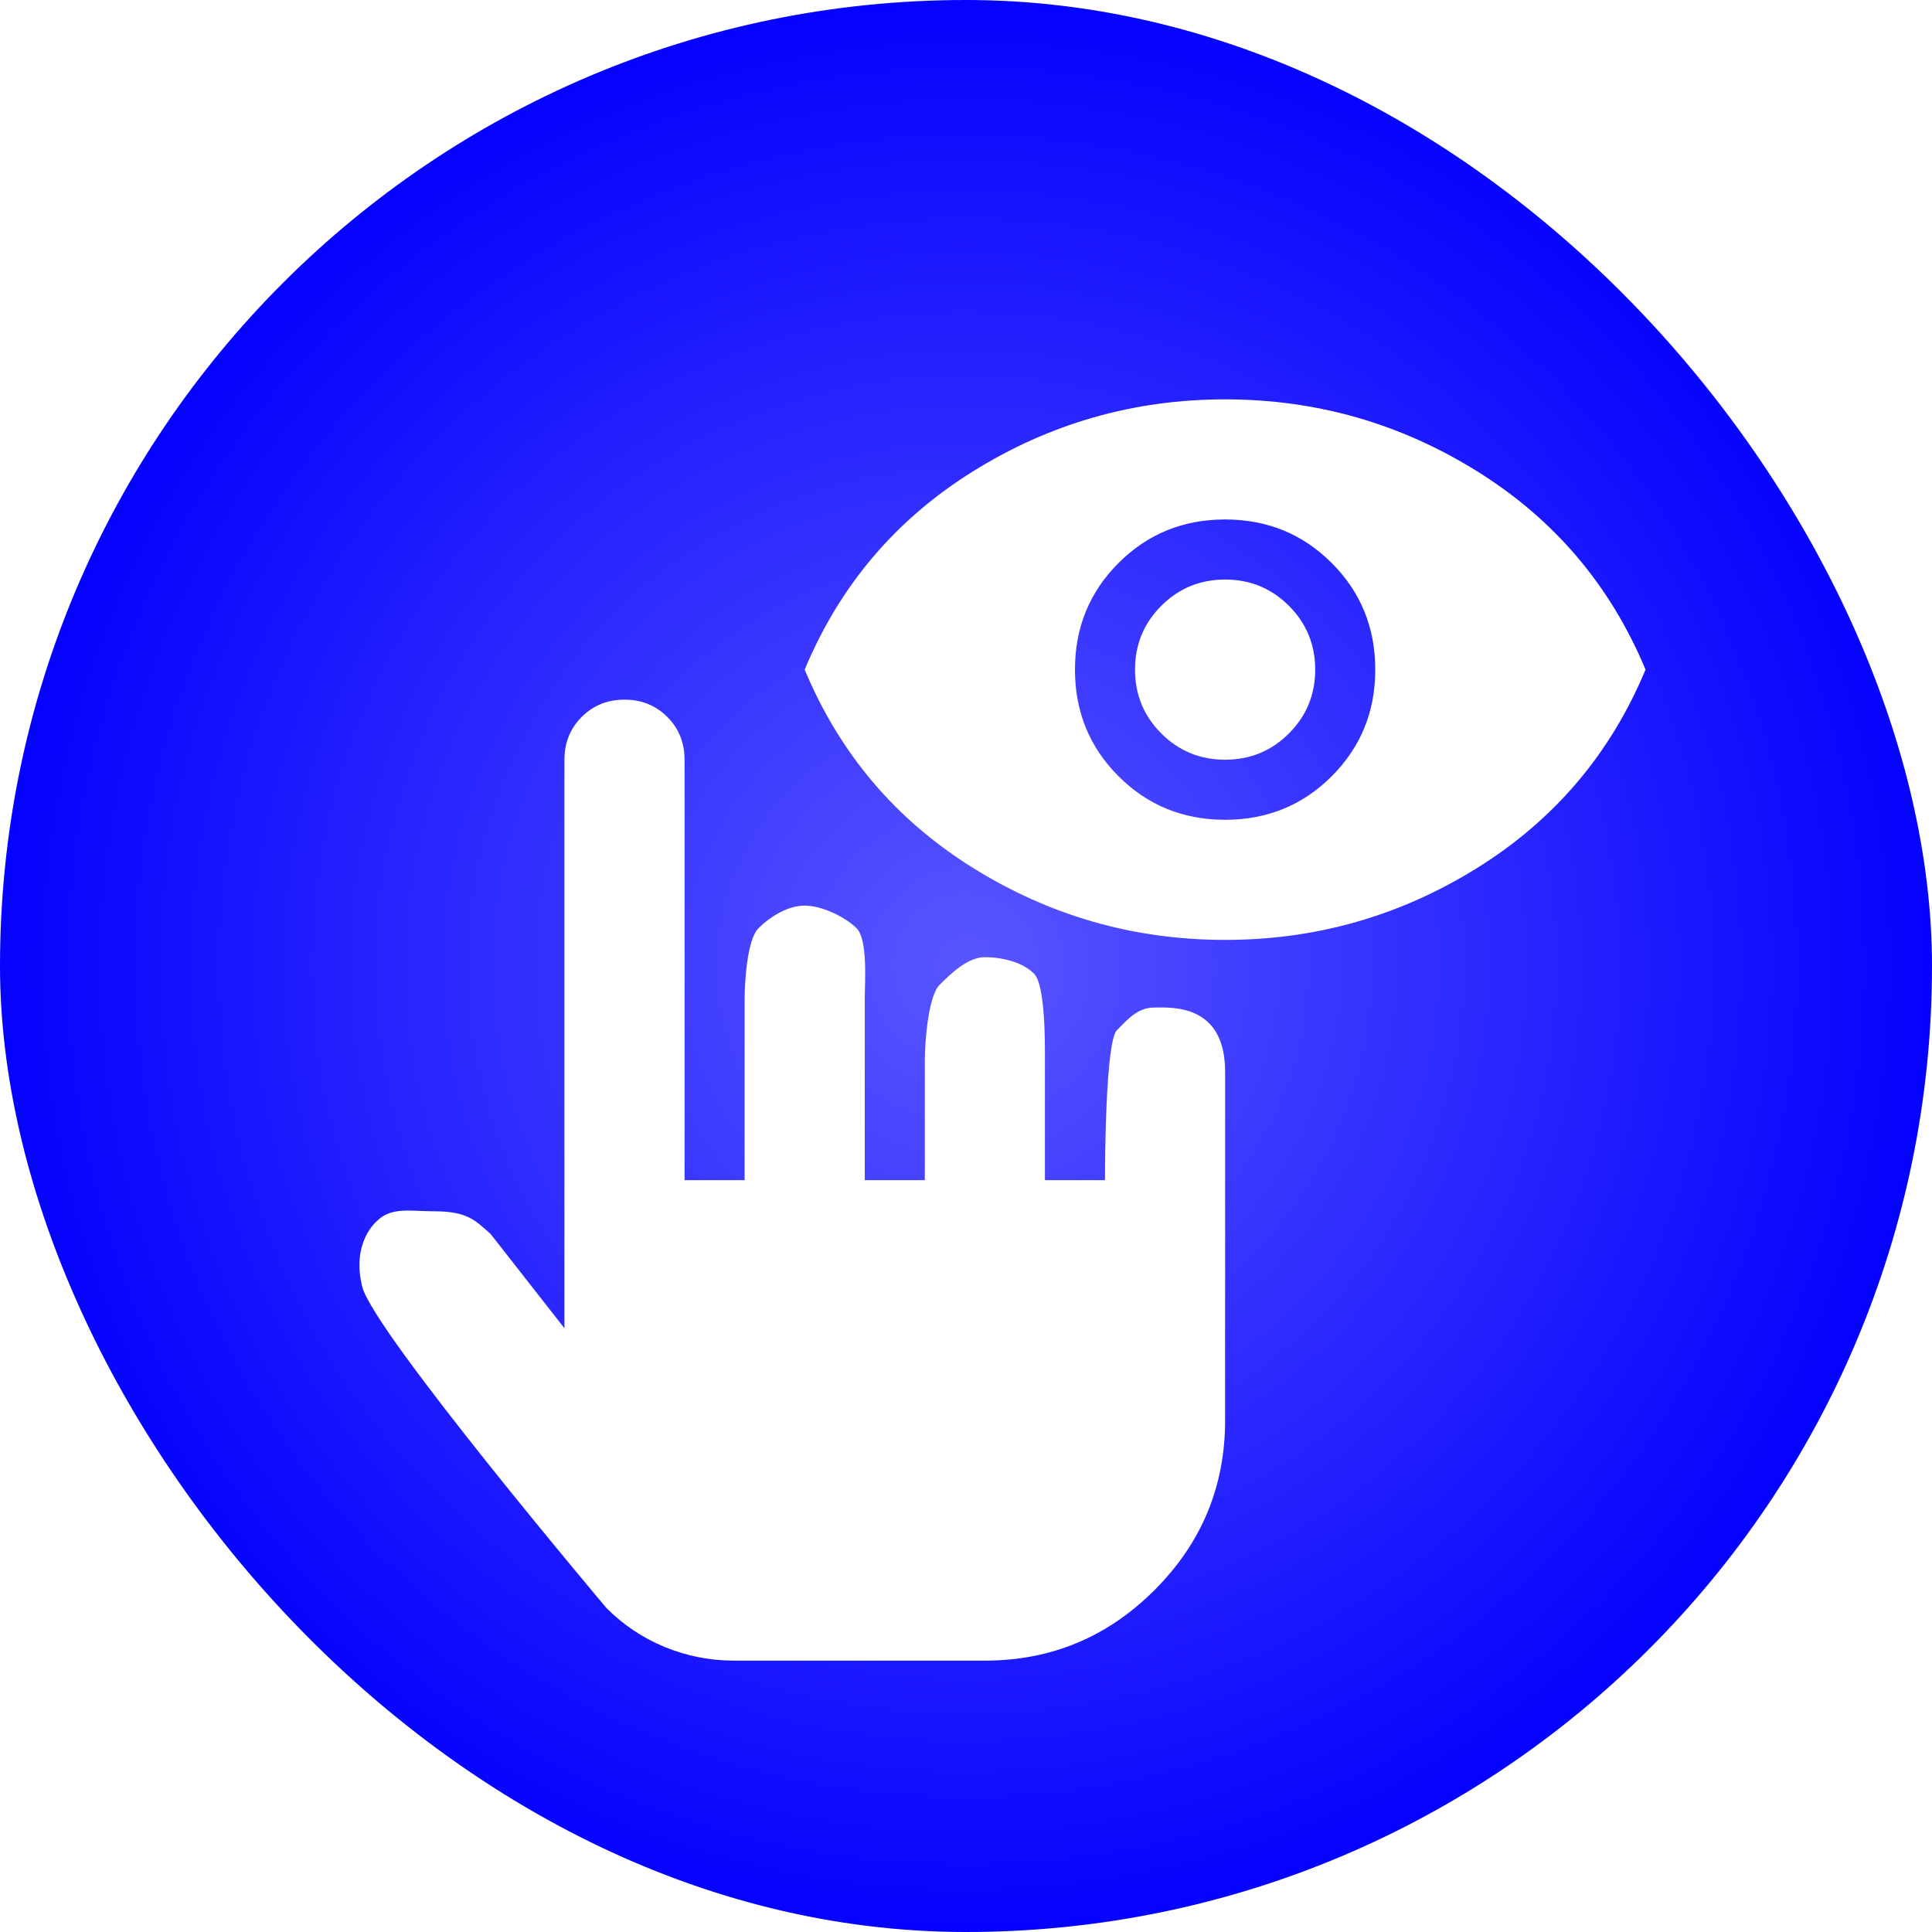 <svg width="256" height="256" viewBox="0 0 256 256" fill="none" xmlns="http://www.w3.org/2000/svg">
<g clip-path="url(#clip0_287_2)">
<rect width="256" height="256" fill="url(#paint0_radial_287_2)"/>
<mask id="mask0_287_2" style="mask-type:alpha" maskUnits="userSpaceOnUse" x="33" y="33" width="191" height="191">
<rect x="33" y="33" width="191" height="191" fill="#D9D9D9"/>
</mask>
<g mask="url(#mask0_287_2)">
<g filter="url(#filter0_d_287_2)">
<path d="M95.274 216.042C92.091 216.042 89.04 215.445 86.122 214.251C83.204 213.057 80.617 211.333 78.362 209.078C78.362 209.078 47.5 172.5 46 166.5C44.5 160.5 48 157.747 48 157.747C49.857 155.89 52.5 156.5 55.5 156.5C60 156.5 61 157.747 63 159.5L72.792 172V96.667C72.792 94.412 73.554 92.522 75.08 90.996C76.605 89.471 78.495 88.708 80.75 88.708C83.005 88.708 84.895 89.471 86.42 90.996C87.946 92.522 88.708 94.412 88.708 96.667V152.375H96.667V128.5C96.667 126.245 96.975 120.525 98.5 119C100.025 117.475 102.37 116 104.625 116C106.88 116 109.975 117.475 111.5 119C113.025 120.525 112.583 126.245 112.583 128.5V152.375H120.542V136.458C120.542 134.203 120.975 128.025 122.5 126.5C124.025 124.975 126.245 122.83 128.5 122.83C130.755 122.83 133.475 123.475 135 125C136.525 126.525 136.458 134.203 136.458 136.458V152.375H144.417C144.417 150.12 144.475 134.025 146 132.5C147.525 130.975 148.745 129.5 151 129.5C153.255 129.5 160.333 129 160.333 138C160.333 143 160.333 150.12 160.333 152.375V184.208C160.333 192.963 157.216 200.457 150.982 206.691C144.748 212.925 137.254 216.042 128.5 216.042H95.274ZM160.333 120.542C148.263 120.542 137.122 117.358 126.908 110.992C116.695 104.625 109.267 95.871 104.625 84.729C109.267 73.588 116.695 64.833 126.908 58.467C137.122 52.1 148.263 48.917 160.333 48.917C172.403 48.917 183.545 52.1 193.758 58.467C203.972 64.833 211.399 73.588 216.042 84.729C211.399 95.871 203.972 104.625 193.758 110.992C183.545 117.358 172.403 120.542 160.333 120.542ZM160.333 104.625C165.904 104.625 170.613 102.702 174.459 98.855C178.306 95.009 180.229 90.3 180.229 84.729C180.229 79.158 178.306 74.45 174.459 70.603C170.613 66.757 165.904 64.833 160.333 64.833C154.763 64.833 150.054 66.757 146.207 70.603C142.361 74.45 140.438 79.158 140.438 84.729C140.438 90.3 142.361 95.009 146.207 98.855C150.054 102.702 154.763 104.625 160.333 104.625ZM160.333 96.667C157.017 96.667 154.199 95.506 151.878 93.185C149.556 90.864 148.396 88.045 148.396 84.729C148.396 81.413 149.556 78.595 151.878 76.273C154.199 73.952 157.017 72.792 160.333 72.792C163.649 72.792 166.468 73.952 168.789 76.273C171.11 78.595 172.271 81.413 172.271 84.729C172.271 88.045 171.11 90.864 168.789 93.185C166.468 95.506 163.649 96.667 160.333 96.667Z" fill="white"/>
</g>
</g>
</g>
<defs>
<filter id="filter0_d_287_2" x="43.626" y="48.917" width="178.415" height="175.125" filterUnits="userSpaceOnUse" color-interpolation-filters="sRGB">
<feFlood flood-opacity="0" result="BackgroundImageFix"/>
<feColorMatrix in="SourceAlpha" type="matrix" values="0 0 0 0 0 0 0 0 0 0 0 0 0 0 0 0 0 0 127 0" result="hardAlpha"/>
<feOffset dx="2" dy="4"/>
<feGaussianBlur stdDeviation="2"/>
<feComposite in2="hardAlpha" operator="out"/>
<feColorMatrix type="matrix" values="0 0 0 0 0 0 0 0 0 0 0 0 0 0 0 0 0 0 0.25 0"/>
<feBlend mode="normal" in2="BackgroundImageFix" result="effect1_dropShadow_287_2"/>
<feBlend mode="normal" in="SourceGraphic" in2="effect1_dropShadow_287_2" result="shape"/>
</filter>
<radialGradient id="paint0_radial_287_2" cx="0" cy="0" r="1" gradientUnits="userSpaceOnUse" gradientTransform="translate(128 128) rotate(90) scale(128)">
<stop stop-color="#5856FF"/>
<stop offset="1" stop-color="#0401FF"/>
</radialGradient>
<clipPath id="clip0_287_2">
<rect width="256" height="256" rx="128" fill="white"/>
</clipPath>
</defs>
</svg>
